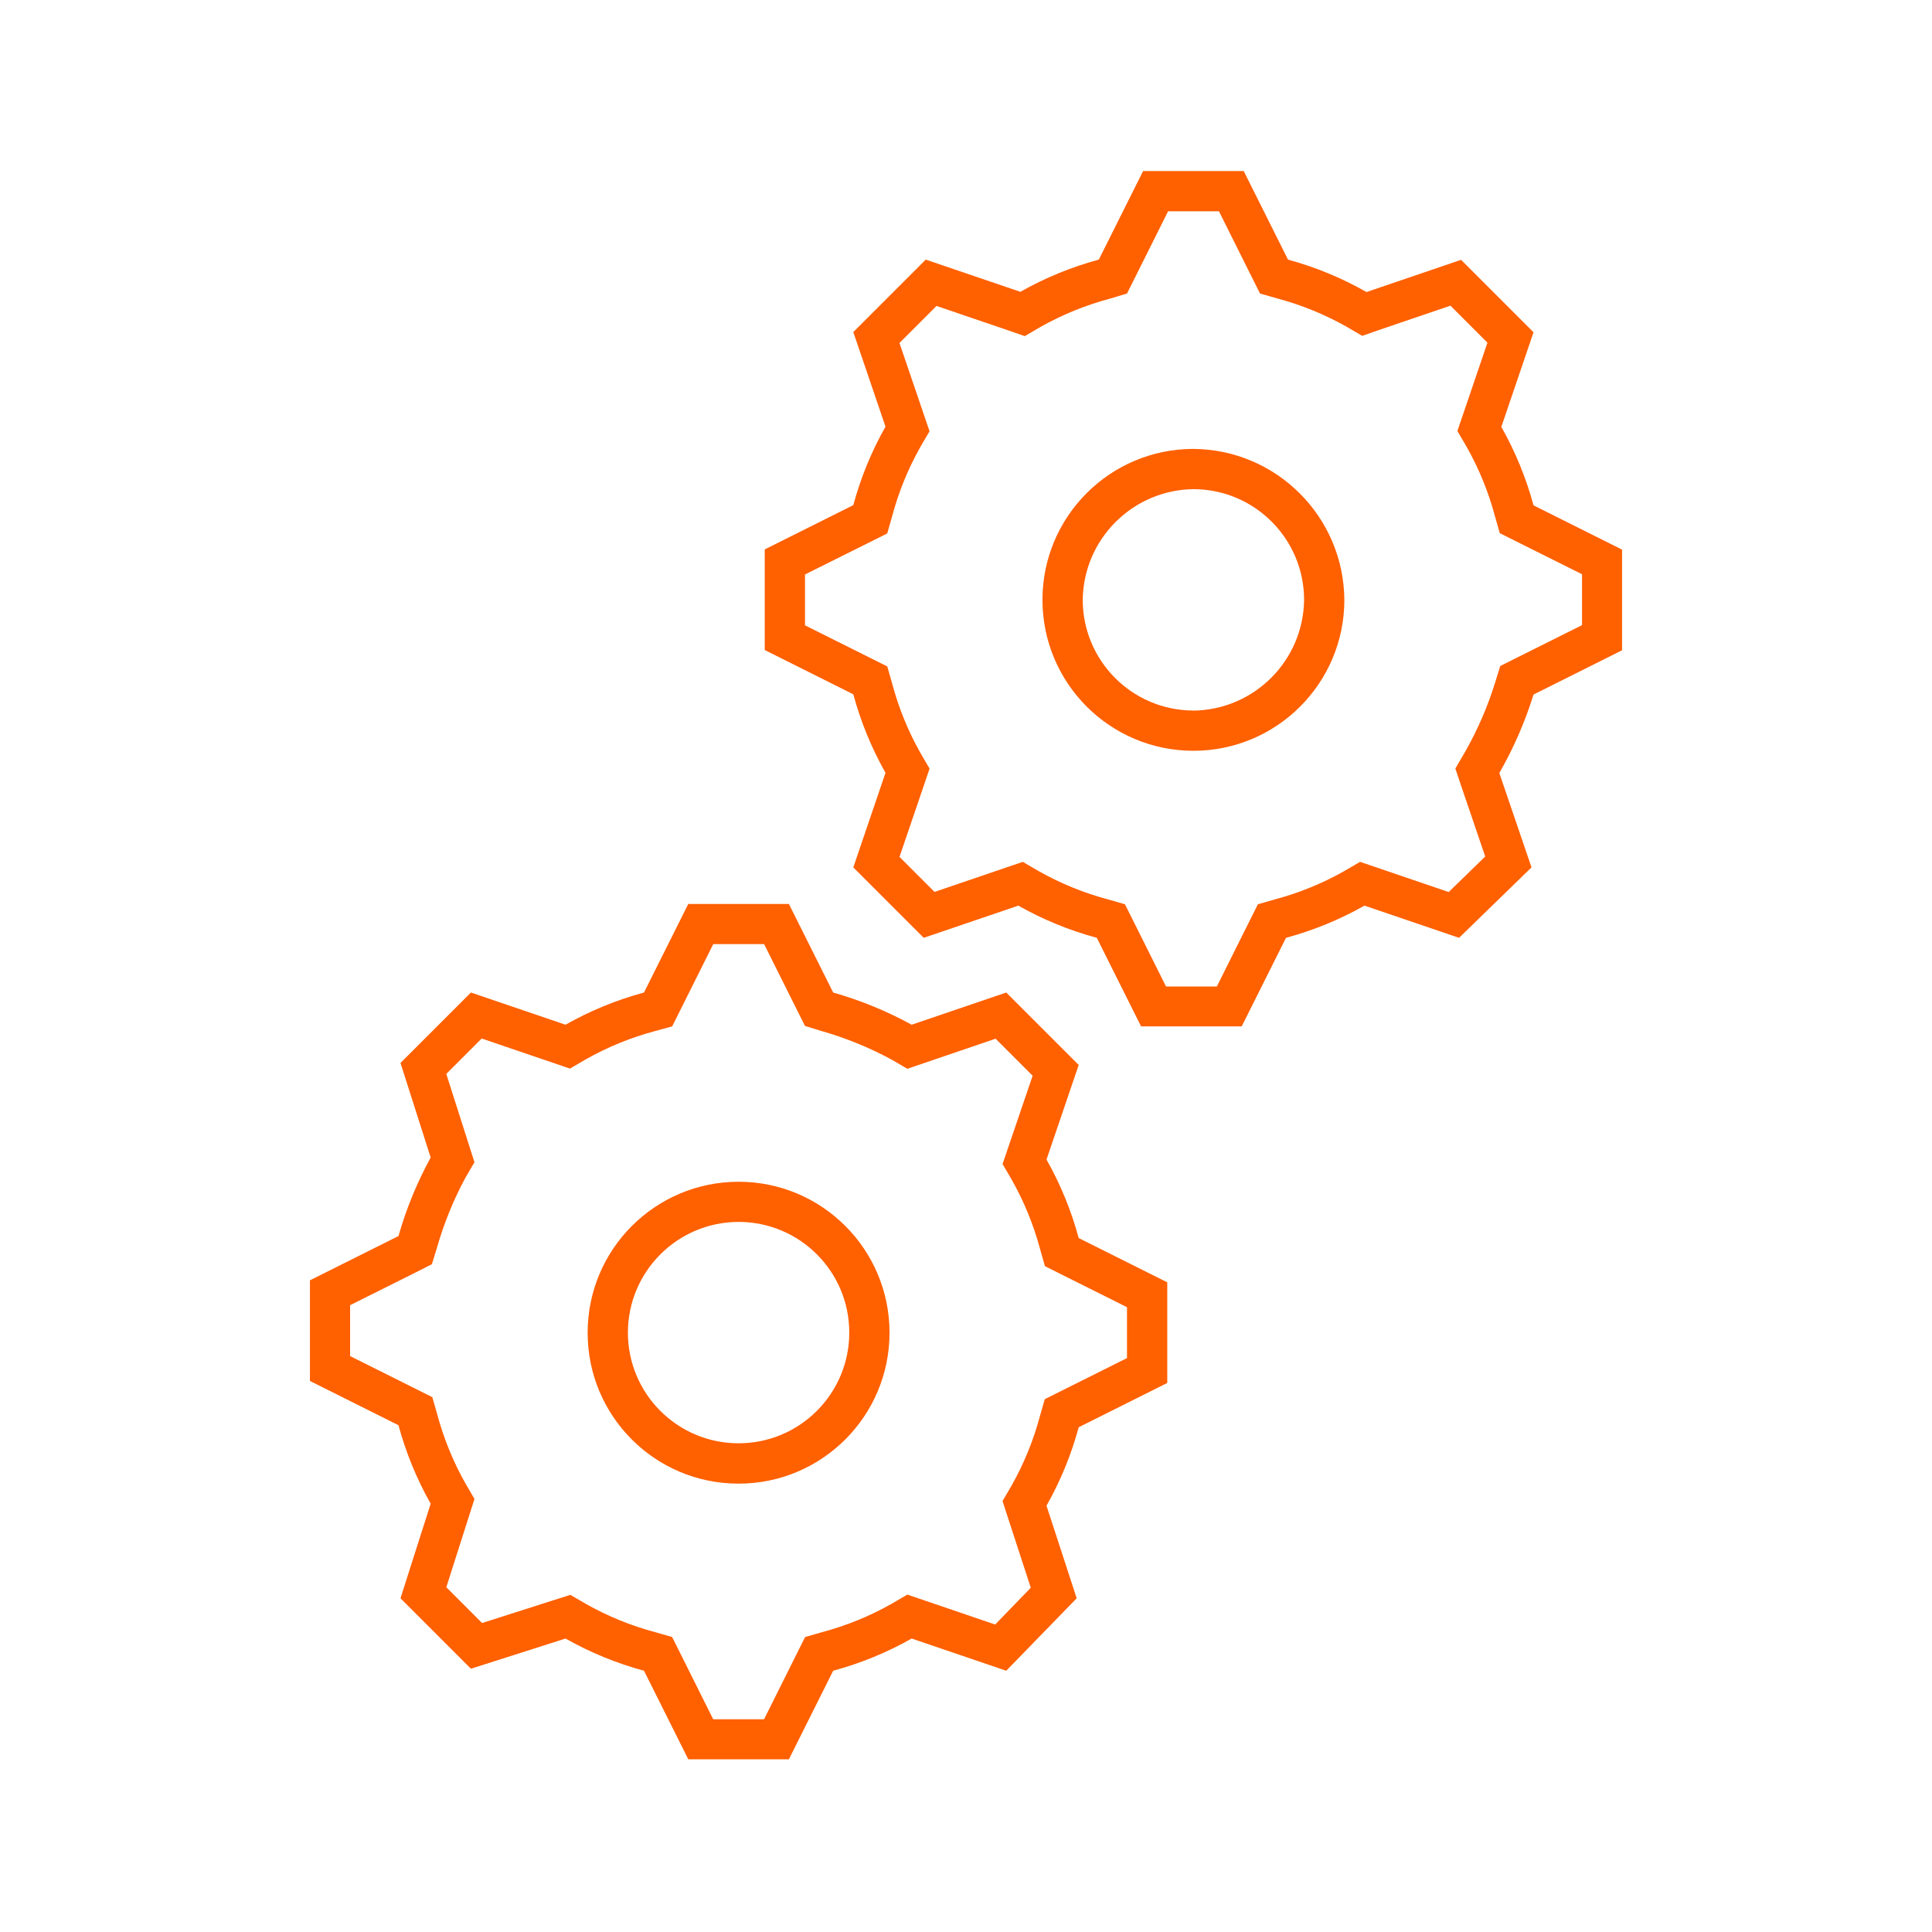 <svg width="96" height="96" xmlns="http://www.w3.org/2000/svg" xmlns:xlink="http://www.w3.org/1999/xlink" overflow="hidden"><defs><clipPath id="clip0"><rect x="0" y="0" width="96" height="96"/></clipPath></defs><g clip-path="url(#clip0)"><path d="M74.5 38.411C75.209 37.178 75.779 35.87 76.2 34.511L80.6 32.311 80.6 27.311 76.2 25.111C75.832 23.749 75.295 22.439 74.6 21.211L76.2 16.511 72.6 12.911 67.9 14.511C66.673 13.812 65.362 13.271 64 12.9L61.8 8.5 56.8 8.5 54.6 12.9C53.238 13.268 51.928 13.805 50.7 14.5L46 12.9 42.4 16.5 44 21.2C43.305 22.428 42.768 23.738 42.4 25.1L38 27.3 38 32.3 42.4 34.5C42.768 35.862 43.306 37.172 44 38.4L42.4 43.1 45.9 46.6 50.6 45C51.828 45.695 53.138 46.232 54.5 46.6L56.7 51 61.7 51 63.9 46.6C65.262 46.232 66.572 45.695 67.8 45L72.5 46.6 76.1 43.1ZM72.606 39.055 73.8 42.56 71.985 44.325 68.445 43.119 67.581 42.825 66.792 43.285C65.709 43.897 64.553 44.369 63.351 44.69L62.505 44.932 62.111 45.719 60.464 49.019 57.939 49.019 56.292 45.719 55.898 44.932 55.052 44.69C53.85 44.369 52.693 43.897 51.61 43.285L50.822 42.825 49.958 43.119 46.436 44.319 44.696 42.579 45.896 39.056 46.19 38.192 45.73 37.404C45.119 36.32 44.649 35.163 44.33 33.961L44.088 33.115 43.302 32.722 40 31.073 40 28.544 43.3 26.9 44.086 26.506 44.328 25.66C44.647 24.458 45.117 23.302 45.728 22.218L46.188 21.429 45.894 20.566 44.694 17.042 46.534 15.202 50.056 16.402 50.92 16.702 51.708 16.241C52.791 15.631 53.948 15.16 55.15 14.841L56 14.585 56.394 13.798 58.041 10.498 60.569 10.498 62.216 13.798 62.61 14.585 63.455 14.827C64.657 15.146 65.814 15.617 66.897 16.227L67.686 16.688 68.55 16.388 72.071 15.188 73.911 17.028 72.711 20.552 72.417 21.415 72.877 22.204C73.489 23.287 73.961 24.444 74.282 25.646L74.523 26.492 75.31 26.886 78.61 28.534 78.61 31.063 75.31 32.711 74.545 33.094 74.293 33.912C73.917 35.127 73.408 36.297 72.776 37.4L72.316 38.188Z" fill="#FF6000"/><path d="M15.4 63.618 15.4 68.618 19.8 70.818C20.168 72.18 20.705 73.49 21.4 74.718L19.9 79.418 23.4 82.918 28.1 81.418C29.328 82.113 30.638 82.65 32 83.018L34.2 87.418 39.2 87.418 41.4 83.018C42.762 82.65 44.072 82.113 45.3 81.418L50 83.018 53.5 79.418 52 74.818C52.695 73.59 53.232 72.28 53.6 70.918L58 68.718 58 63.718 53.6 61.518C53.232 60.156 52.695 58.846 52 57.618L53.6 52.918 50 49.318 45.3 50.918C44.064 50.24 42.756 49.704 41.4 49.318L39.2 44.918 34.2 44.918 32 49.318C30.638 49.686 29.328 50.223 28.1 50.918L23.4 49.318 19.9 52.818 21.4 57.518C20.723 58.754 20.186 60.062 19.8 61.418ZM21.46 62.818 21.712 62C22.056 60.792 22.531 59.624 23.128 58.519L23.576 57.75 23.305 56.903 22.176 53.362 23.934 51.603 27.456 52.803 28.32 53.098 29.108 52.638C30.191 52.026 31.348 51.553 32.55 51.233L33.4 51 33.794 50.213 35.441 46.913 37.969 46.913 39.616 50.213 39.999 50.979 40.817 51.23C42.025 51.575 43.192 52.05 44.297 52.647L45.086 53.107 45.95 52.812 49.471 51.612 51.311 53.453 50.111 56.976 49.817 57.839 50.277 58.628C50.889 59.712 51.361 60.868 51.682 62.071L51.923 62.916 52.71 63.31 56 64.954 56 67.483 52.7 69.131 51.913 69.525 51.672 70.37C51.351 71.572 50.879 72.729 50.267 73.813L49.815 74.588 50.093 75.441 51.219 78.894 49.45 80.722 45.95 79.529 45.086 79.235 44.297 79.695C43.213 80.308 42.055 80.78 40.852 81.1L40.006 81.342 39.613 82.129 37.966 85.429 35.438 85.429 33.791 82.129 33.397 81.342 32.551 81.1C31.349 80.78 30.192 80.307 29.109 79.695L28.341 79.247 27.493 79.517 23.954 80.647 22.177 78.87 23.306 75.329 23.577 74.482 23.129 73.713C22.517 72.63 22.045 71.473 21.724 70.271L21.482 69.425 20.696 69.031 17.396 67.383 17.396 64.854 20.696 63.206Z" fill="#FF6000"/><path d="M59.3 22.306C55.158 22.306 51.8 25.664 51.8 29.806 51.8 33.948 55.158 37.306 59.3 37.306 63.442 37.306 66.8 33.948 66.8 29.806 66.769 25.677 63.429 22.337 59.3 22.306ZM59.3 35.306C56.264 35.302 53.804 32.842 53.8 29.806 53.84 26.785 56.279 24.346 59.3 24.306 62.336 24.31 64.796 26.77 64.8 29.806 64.762 32.828 62.322 35.27 59.3 35.31Z" fill="#FF6000"/><path d="M36.7 73.721C40.842 73.721 44.2 70.363 44.2 66.221 44.2 62.079 40.842 58.721 36.7 58.721 32.558 58.721 29.2 62.079 29.2 66.221 29.195 70.358 32.545 73.716 36.682 73.721 36.688 73.721 36.694 73.721 36.7 73.721ZM36.7 60.716C39.738 60.716 42.2 63.178 42.2 66.216 42.2 69.254 39.738 71.716 36.7 71.716 33.662 71.716 31.2 69.254 31.2 66.216 31.204 63.18 33.664 60.72 36.7 60.716Z" fill="#FF6000"/></g></svg>